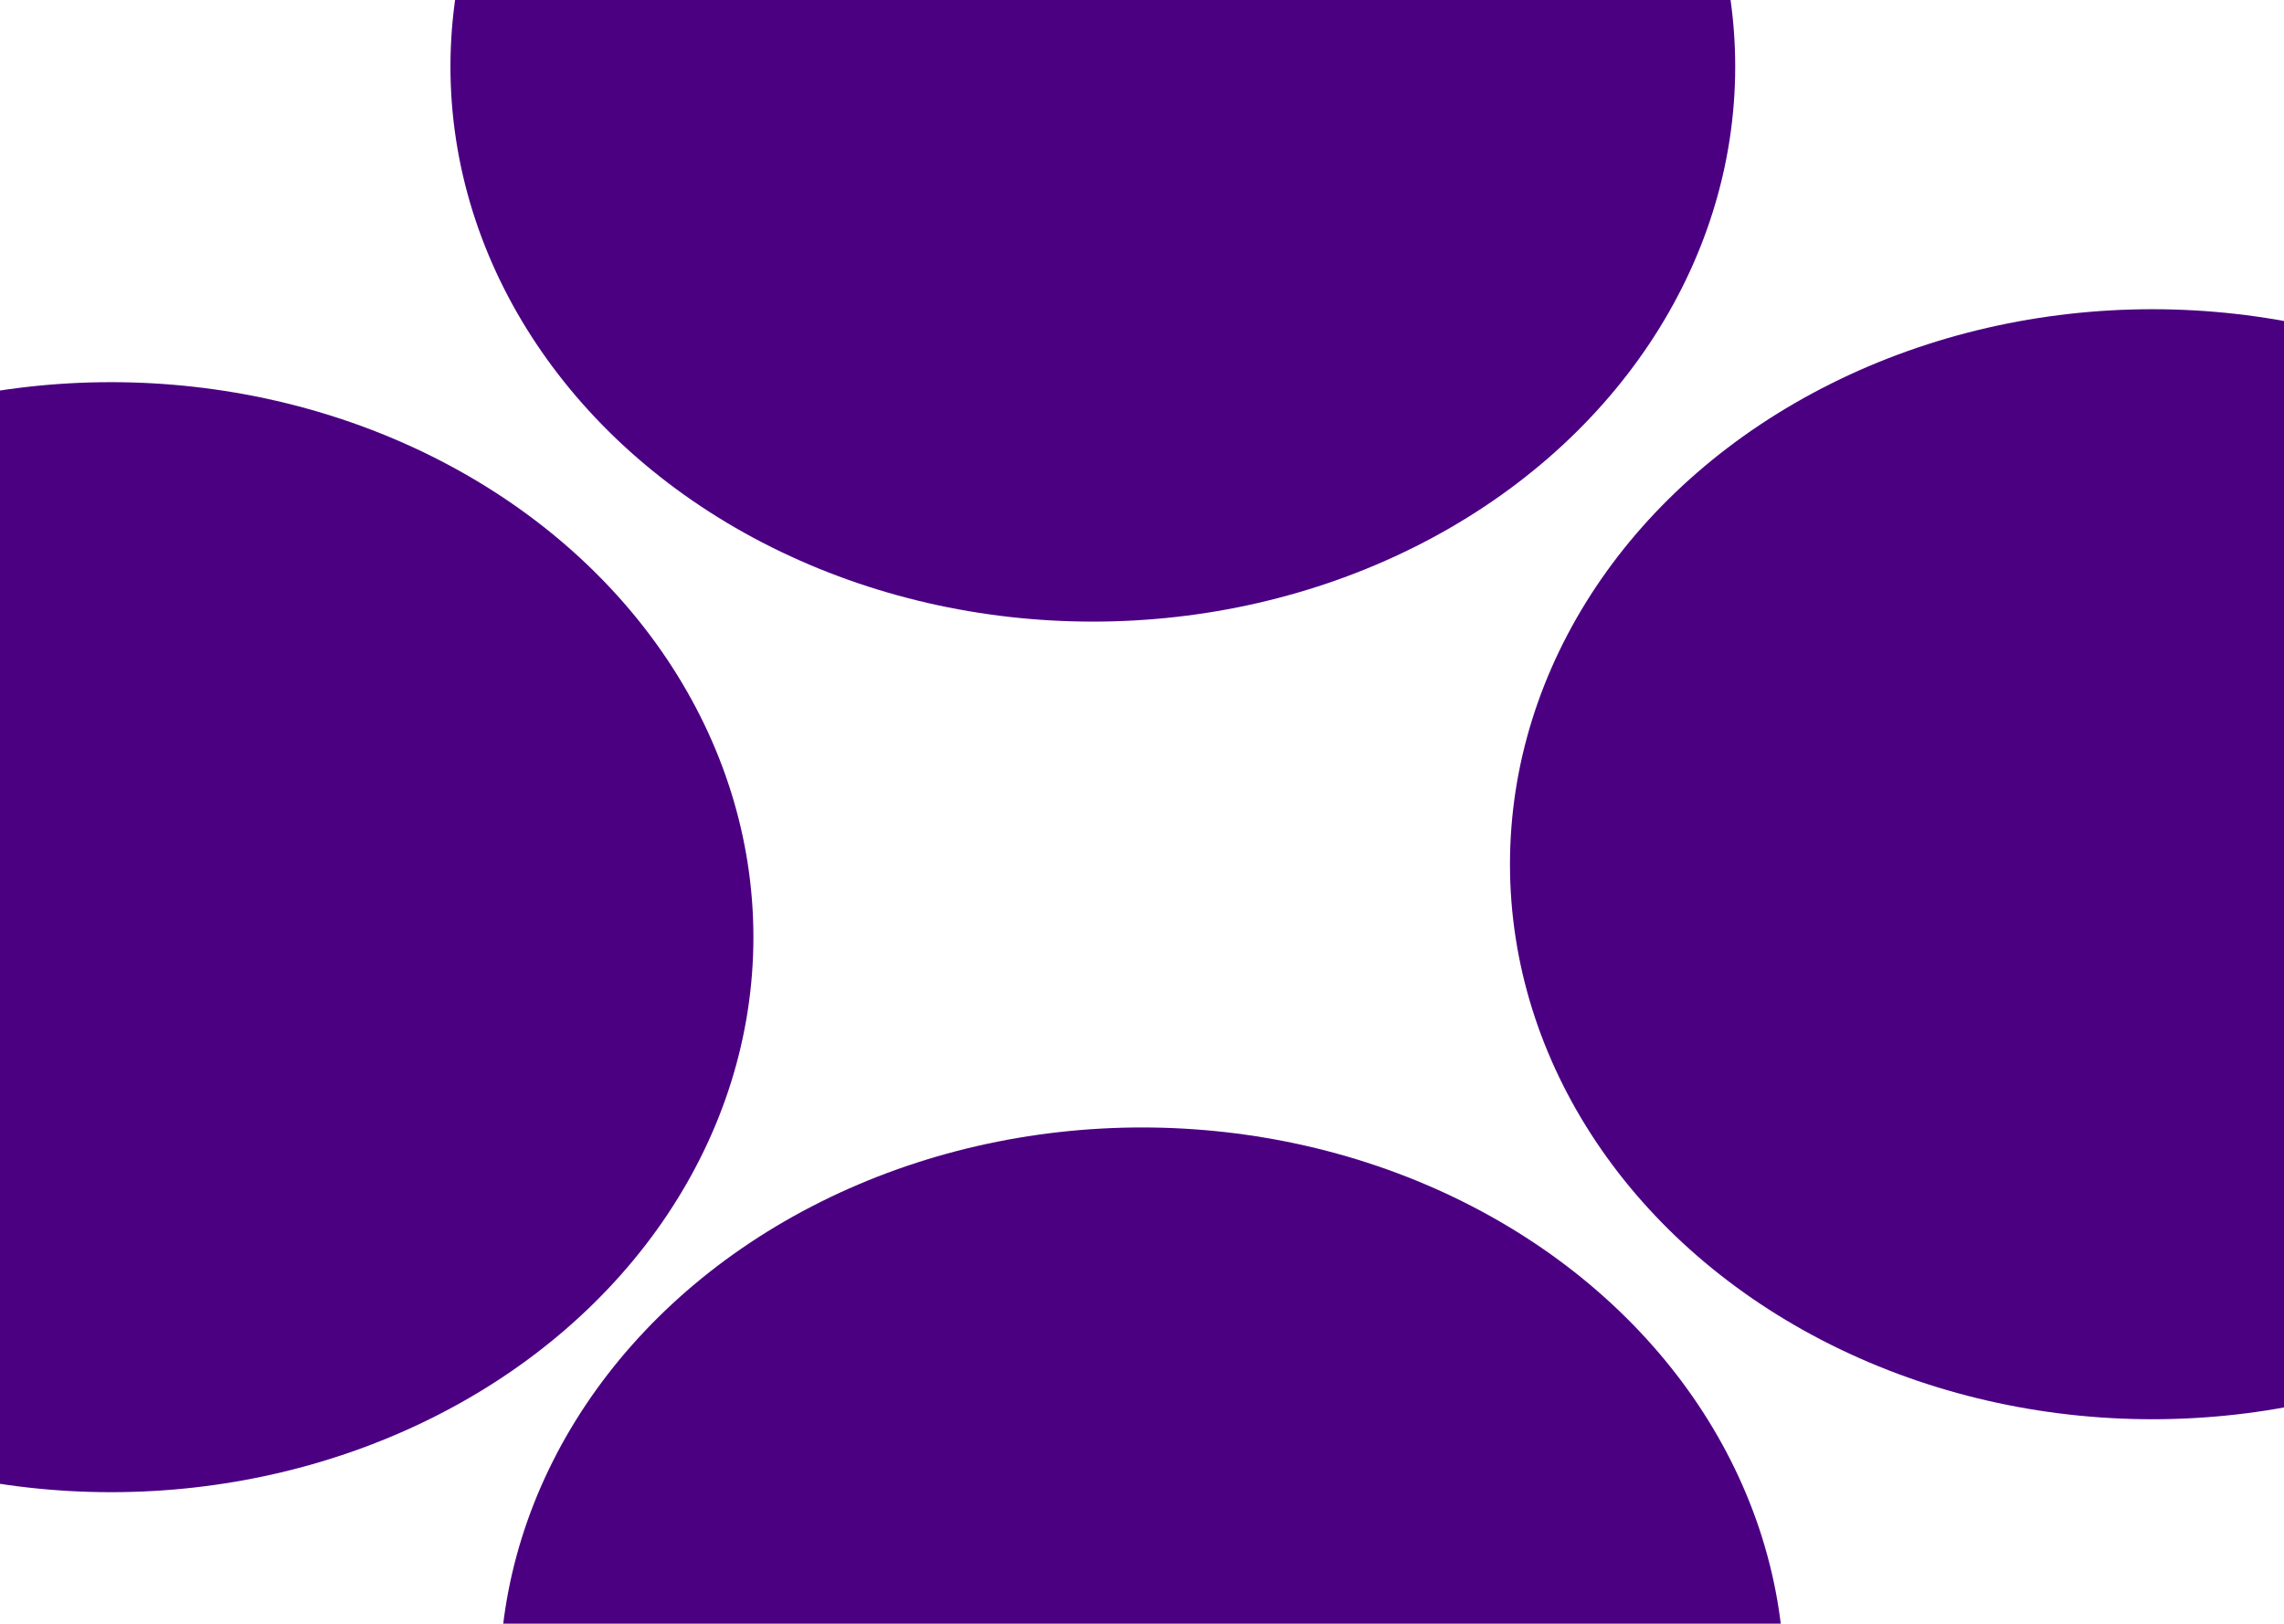<svg width="1440" height="1024" viewBox="0 0 1440 1024" fill="none" xmlns="http://www.w3.org/2000/svg">
<g clip-path="url(#clip0_84_8)">
<g filter="url(#filter0_df_84_8)">
<ellipse cx="689" cy="38" rx="405" ry="350" fill="#4B0082"/>
</g>
<g filter="url(#filter1_df_84_8)">
<ellipse cx="1357" cy="541" rx="405" ry="350" fill="#4B0082"/>
</g>
<g filter="url(#filter2_df_84_8)">
<ellipse cx="720" cy="1057" rx="405" ry="350" fill="#4B0082"/>
</g>
<g filter="url(#filter3_df_84_8)">
<ellipse cx="70" cy="587" rx="405" ry="350" fill="#4B0082"/>
</g>
</g>
<defs>
<filter id="filter0_df_84_8" x="184" y="-412" width="1010" height="904" filterUnits="userSpaceOnUse" color-interpolation-filters="sRGB">
<feFlood flood-opacity="0" result="BackgroundImageFix"/>
<feColorMatrix in="SourceAlpha" type="matrix" values="0 0 0 0 0 0 0 0 0 0 0 0 0 0 0 0 0 0 127 0" result="hardAlpha"/>
<feOffset dy="4"/>
<feGaussianBlur stdDeviation="50"/>
<feComposite in2="hardAlpha" operator="out"/>
<feColorMatrix type="matrix" values="0 0 0 0 0 0 0 0 0 0 0 0 0 0 0 0 0 0 0.25 0"/>
<feBlend mode="normal" in2="BackgroundImageFix" result="effect1_dropShadow_84_8"/>
<feBlend mode="normal" in="SourceGraphic" in2="effect1_dropShadow_84_8" result="shape"/>
<feGaussianBlur stdDeviation="50" result="effect2_foregroundBlur_84_8"/>
</filter>
<filter id="filter1_df_84_8" x="852" y="91" width="1010" height="904" filterUnits="userSpaceOnUse" color-interpolation-filters="sRGB">
<feFlood flood-opacity="0" result="BackgroundImageFix"/>
<feColorMatrix in="SourceAlpha" type="matrix" values="0 0 0 0 0 0 0 0 0 0 0 0 0 0 0 0 0 0 127 0" result="hardAlpha"/>
<feOffset dy="4"/>
<feGaussianBlur stdDeviation="50"/>
<feComposite in2="hardAlpha" operator="out"/>
<feColorMatrix type="matrix" values="0 0 0 0 0 0 0 0 0 0 0 0 0 0 0 0 0 0 0.25 0"/>
<feBlend mode="normal" in2="BackgroundImageFix" result="effect1_dropShadow_84_8"/>
<feBlend mode="normal" in="SourceGraphic" in2="effect1_dropShadow_84_8" result="shape"/>
<feGaussianBlur stdDeviation="50" result="effect2_foregroundBlur_84_8"/>
</filter>
<filter id="filter2_df_84_8" x="215" y="607" width="1010" height="904" filterUnits="userSpaceOnUse" color-interpolation-filters="sRGB">
<feFlood flood-opacity="0" result="BackgroundImageFix"/>
<feColorMatrix in="SourceAlpha" type="matrix" values="0 0 0 0 0 0 0 0 0 0 0 0 0 0 0 0 0 0 127 0" result="hardAlpha"/>
<feOffset dy="4"/>
<feGaussianBlur stdDeviation="50"/>
<feComposite in2="hardAlpha" operator="out"/>
<feColorMatrix type="matrix" values="0 0 0 0 0 0 0 0 0 0 0 0 0 0 0 0 0 0 0.25 0"/>
<feBlend mode="normal" in2="BackgroundImageFix" result="effect1_dropShadow_84_8"/>
<feBlend mode="normal" in="SourceGraphic" in2="effect1_dropShadow_84_8" result="shape"/>
<feGaussianBlur stdDeviation="50" result="effect2_foregroundBlur_84_8"/>
</filter>
<filter id="filter3_df_84_8" x="-435" y="137" width="1010" height="904" filterUnits="userSpaceOnUse" color-interpolation-filters="sRGB">
<feFlood flood-opacity="0" result="BackgroundImageFix"/>
<feColorMatrix in="SourceAlpha" type="matrix" values="0 0 0 0 0 0 0 0 0 0 0 0 0 0 0 0 0 0 127 0" result="hardAlpha"/>
<feOffset dy="4"/>
<feGaussianBlur stdDeviation="50"/>
<feComposite in2="hardAlpha" operator="out"/>
<feColorMatrix type="matrix" values="0 0 0 0 0 0 0 0 0 0 0 0 0 0 0 0 0 0 0.25 0"/>
<feBlend mode="normal" in2="BackgroundImageFix" result="effect1_dropShadow_84_8"/>
<feBlend mode="normal" in="SourceGraphic" in2="effect1_dropShadow_84_8" result="shape"/>
<feGaussianBlur stdDeviation="50" result="effect2_foregroundBlur_84_8"/>
</filter>
<clipPath id="clip0_84_8">
<rect width="1440" height="1024" fill="white"/>
</clipPath>
</defs>
</svg>
